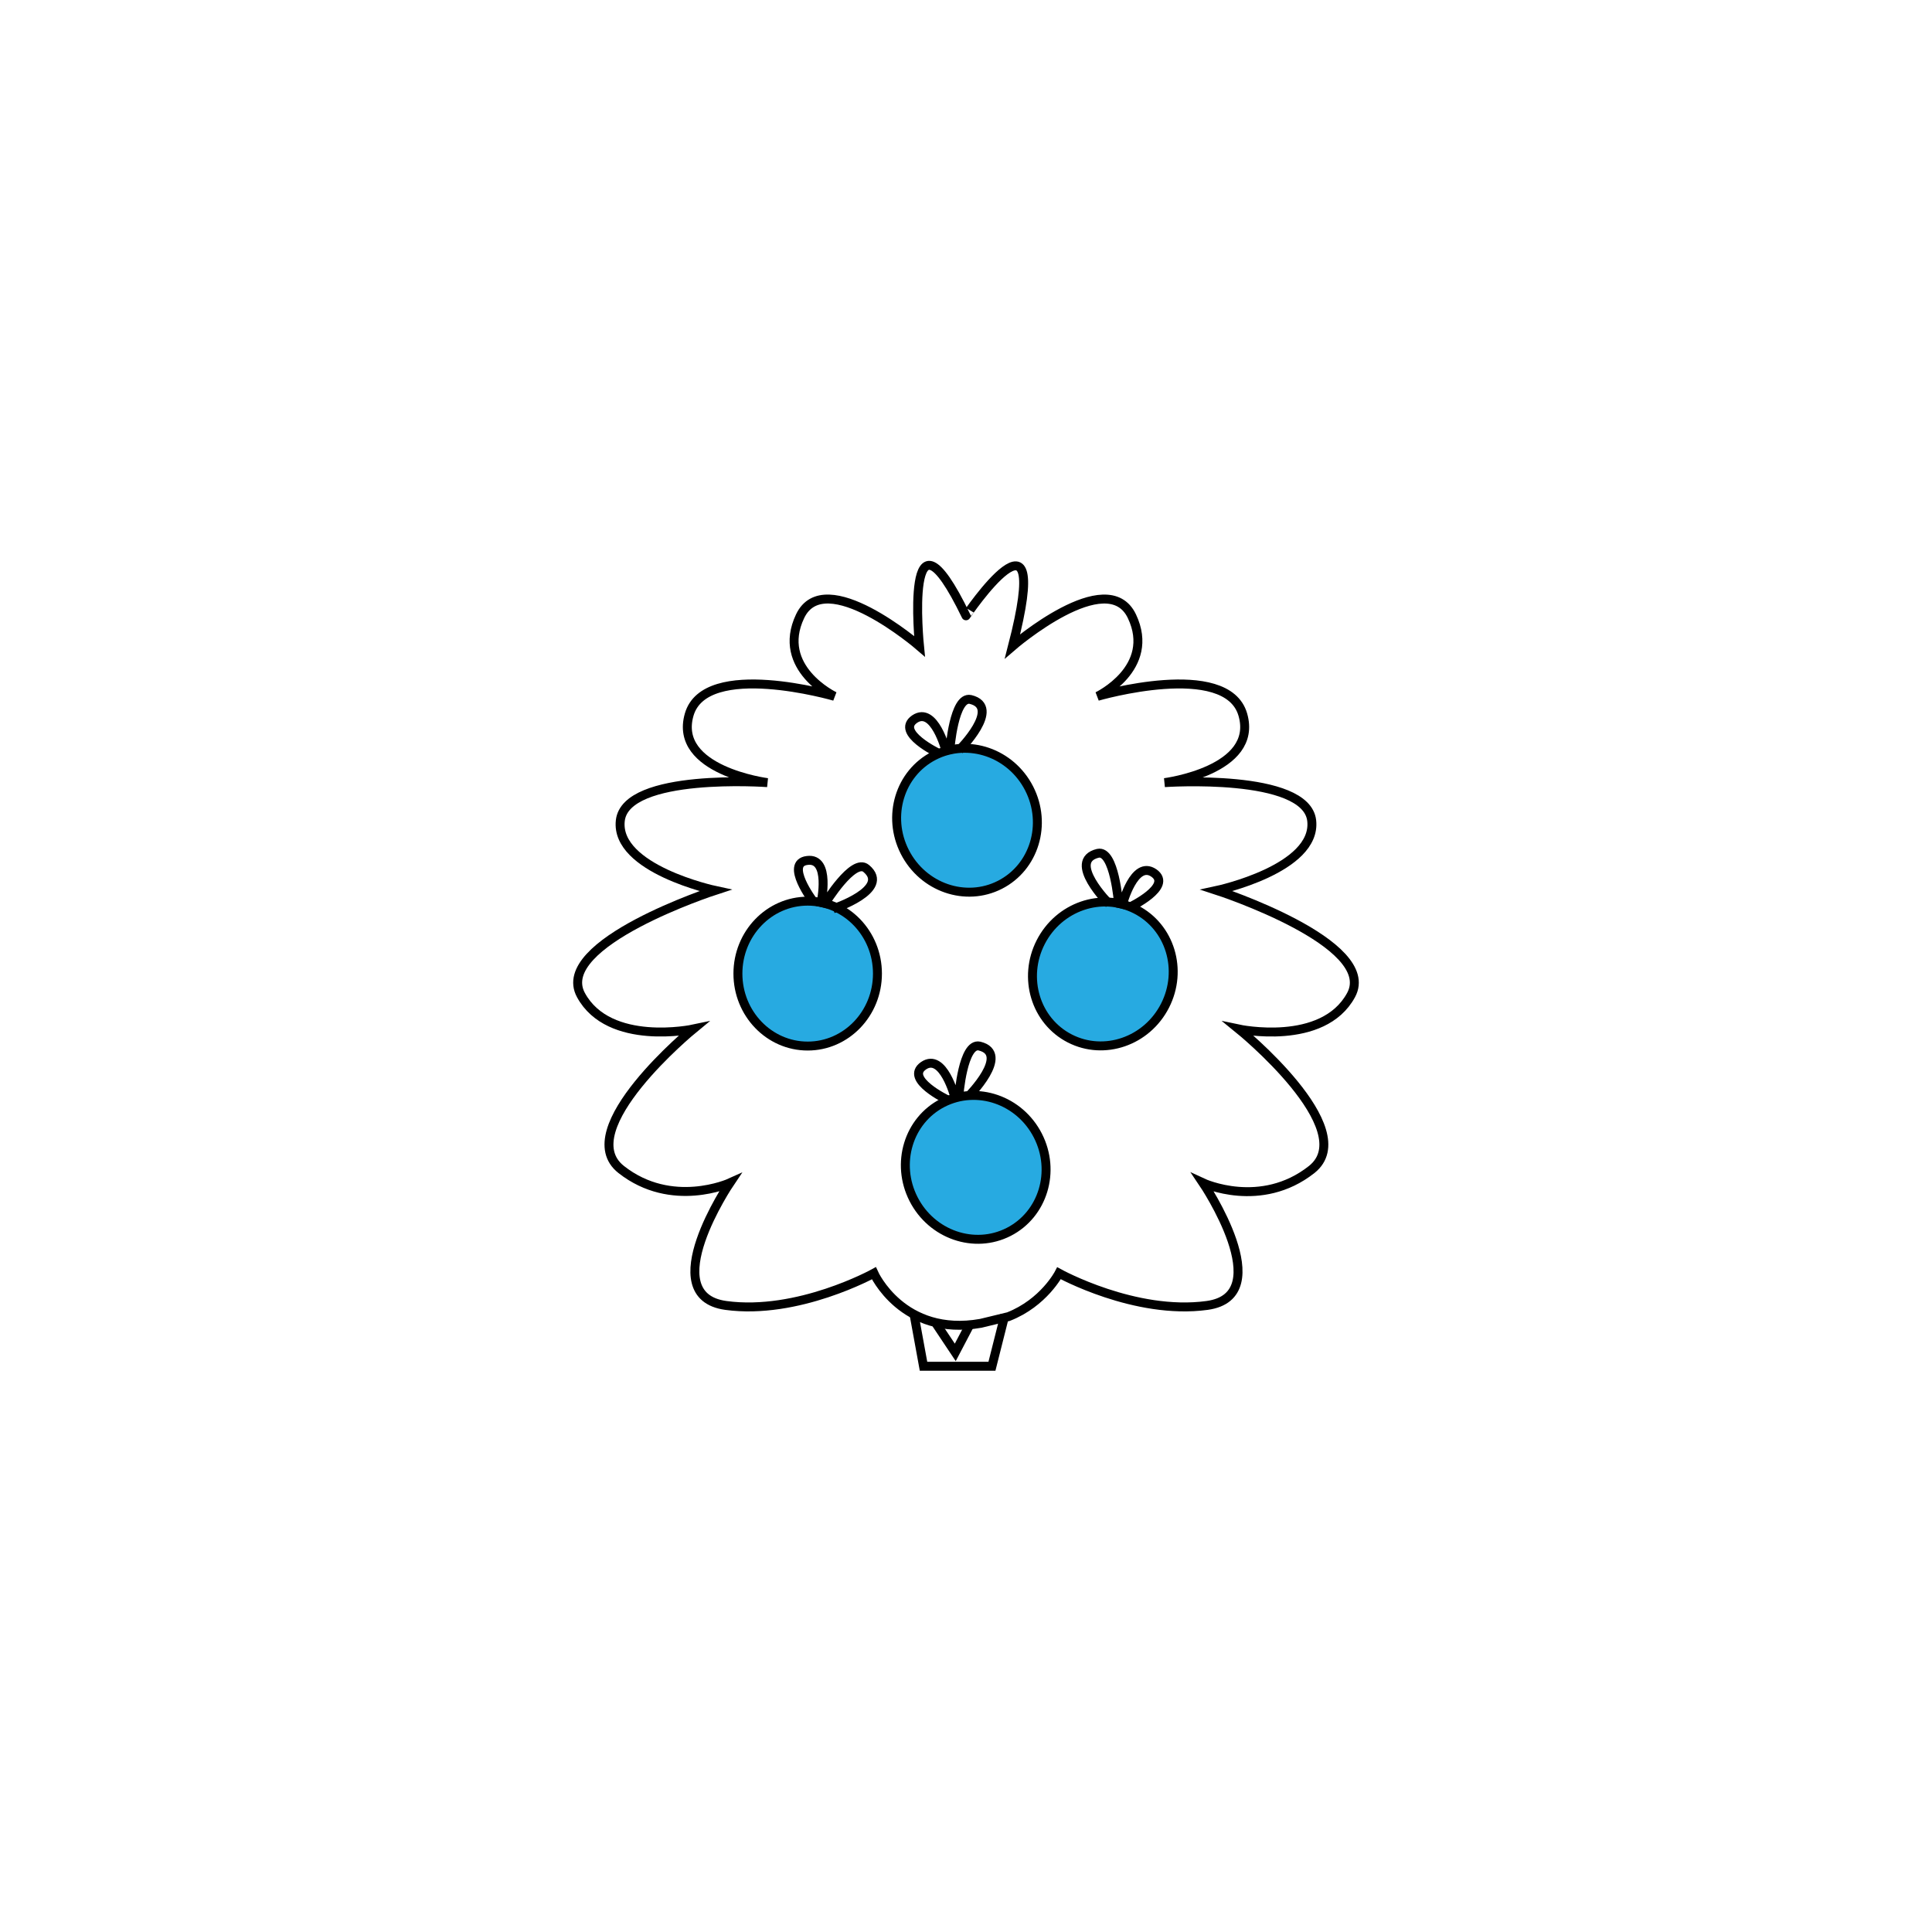 <?xml version="1.0" encoding="utf-8"?>
<!-- Generator: Adobe Illustrator 21.0.0, SVG Export Plug-In . SVG Version: 6.00 Build 0)  -->
<!DOCTYPE svg PUBLIC "-//W3C//DTD SVG 1.0//EN" "http://www.w3.org/TR/2001/REC-SVG-20010904/DTD/svg10.dtd">
<svg version="1.0" id="Layer_1" xmlns="http://www.w3.org/2000/svg" xmlns:xlink="http://www.w3.org/1999/xlink" x="0px" y="0px"
	 width="432px" height="432px" viewBox="0 0 432 432" enable-background="new 0 0 432 432" xml:space="preserve">
<path fill="none" stroke="#000000" stroke-width="2" stroke-miterlimit="10" d="M226.4,144.5c0,0,21.2-18.3,26.7-6.7
	c5.5,11.6-7.7,17.9-7.7,17.9s28.9-8.4,32.5,4.1S260.4,175,260.4,175s31.7-2.2,32.9,8.5c1.2,10.8-21.2,15.6-21.2,15.6
	s36.3,11.8,30,23.4c-6.3,11.6-25.1,7.6-25.1,7.6s27.6,22.4,16.3,31.4c-11.4,9-24.3,3-24.3,3s17,25.2,0.9,27.4
	c-16.1,2.2-33.1-7.2-33.1-7.2s-3.4,6.6-11.3,9.7l-6.2,1.5c-17.5,3.1-23.9-11.2-23.9-11.2s-17,9.4-33.1,7.2
	c-16.1-2.2,0.9-27.4,0.9-27.4s-13,5.9-24.3-3c-11.3-8.9,16.1-31.4,16.1-31.4s-18.8,4-25.1-7.6s30-23.4,30-23.4s-22.4-4.8-21.2-15.6
	c1.2-10.8,32.9-8.5,32.9-8.5s-21.1-2.7-17.5-15.2c3.6-12.5,32.5-4.1,32.5-4.1s-13.2-6.3-7.7-17.9s26.7,6.7,26.7,6.7
	s-3.6-35.7,10.4-6.8C216,137.7,235.7,108.5,226.4,144.5z"/>
<polyline fill="none" stroke="#000000" stroke-width="2" stroke-miterlimit="10" points="204.4,294 206.5,305.5 221.8,305.5 
	224.7,294 "/>
<polyline fill="none" stroke="#000000" stroke-width="2" stroke-miterlimit="10" points="209.2,295.8 213.6,302.4 216.8,296.3 "/>
<ellipse fill="#27AAE1" stroke="#000000" stroke-width="2" stroke-miterlimit="10" cx="180.6" cy="217.7" rx="15.6" ry="16.2"/>
<path fill="none" stroke="#000000" stroke-width="2" stroke-miterlimit="10" d="M181.8,201.5c0,0-6.4-8.5-1.3-9.1
	c5.3-0.7,3.1,9.4,3.1,9.4l0.9,0.2c0,0,6.3-10.3,9.2-7.8c5.6,4.7-7.4,9-7.4,9"/>
<ellipse transform="matrix(0.891 -0.455 0.455 0.891 -94.821 127.664)" fill="#27AAE1" stroke="#000000" stroke-width="2" stroke-miterlimit="10" cx="218" cy="261" rx="15.6" ry="16.2"/>
<path fill="none" stroke="#000000" stroke-width="2" stroke-miterlimit="10" d="M211.8,245.9c0,0-9.6-4.6-5.3-7.6c4.4-3,7,7,7,7
	l0.9-0.2c0,0,0.9-12,4.6-11.2c7.1,1.7-2.5,11.3-2.5,11.3"/>
<ellipse transform="matrix(0.455 -0.891 0.891 0.455 -59.618 338.311)" fill="#27AAE1" stroke="#000000" stroke-width="2" stroke-miterlimit="10" cx="246.5" cy="217.8" rx="16.2" ry="15.6"/>
<path fill="none" stroke="#000000" stroke-width="2" stroke-miterlimit="10" d="M252.7,202.8c0,0,9.6-4.6,5.3-7.6c-4.4-3-7,7-7,7
	l-0.9-0.2c0,0-0.9-12-4.6-11.2c-7.1,1.7,2.5,11.3,2.5,11.3"/>
<ellipse transform="matrix(0.891 -0.455 0.455 0.891 -59.768 118.323)" fill="#27AAE1" stroke="#000000" stroke-width="2" stroke-miterlimit="10" cx="216.1" cy="183.4" rx="15.6" ry="16.2"/>
<path fill="none" stroke="#000000" stroke-width="2" stroke-miterlimit="10" d="M209.8,168.4c0,0-9.6-4.6-5.3-7.6c4.4-3,7,7,7,7
	l0.9-0.2c0,0,0.9-12,4.6-11.2c7.1,1.7-2.5,11.3-2.5,11.3"/>
</svg>
